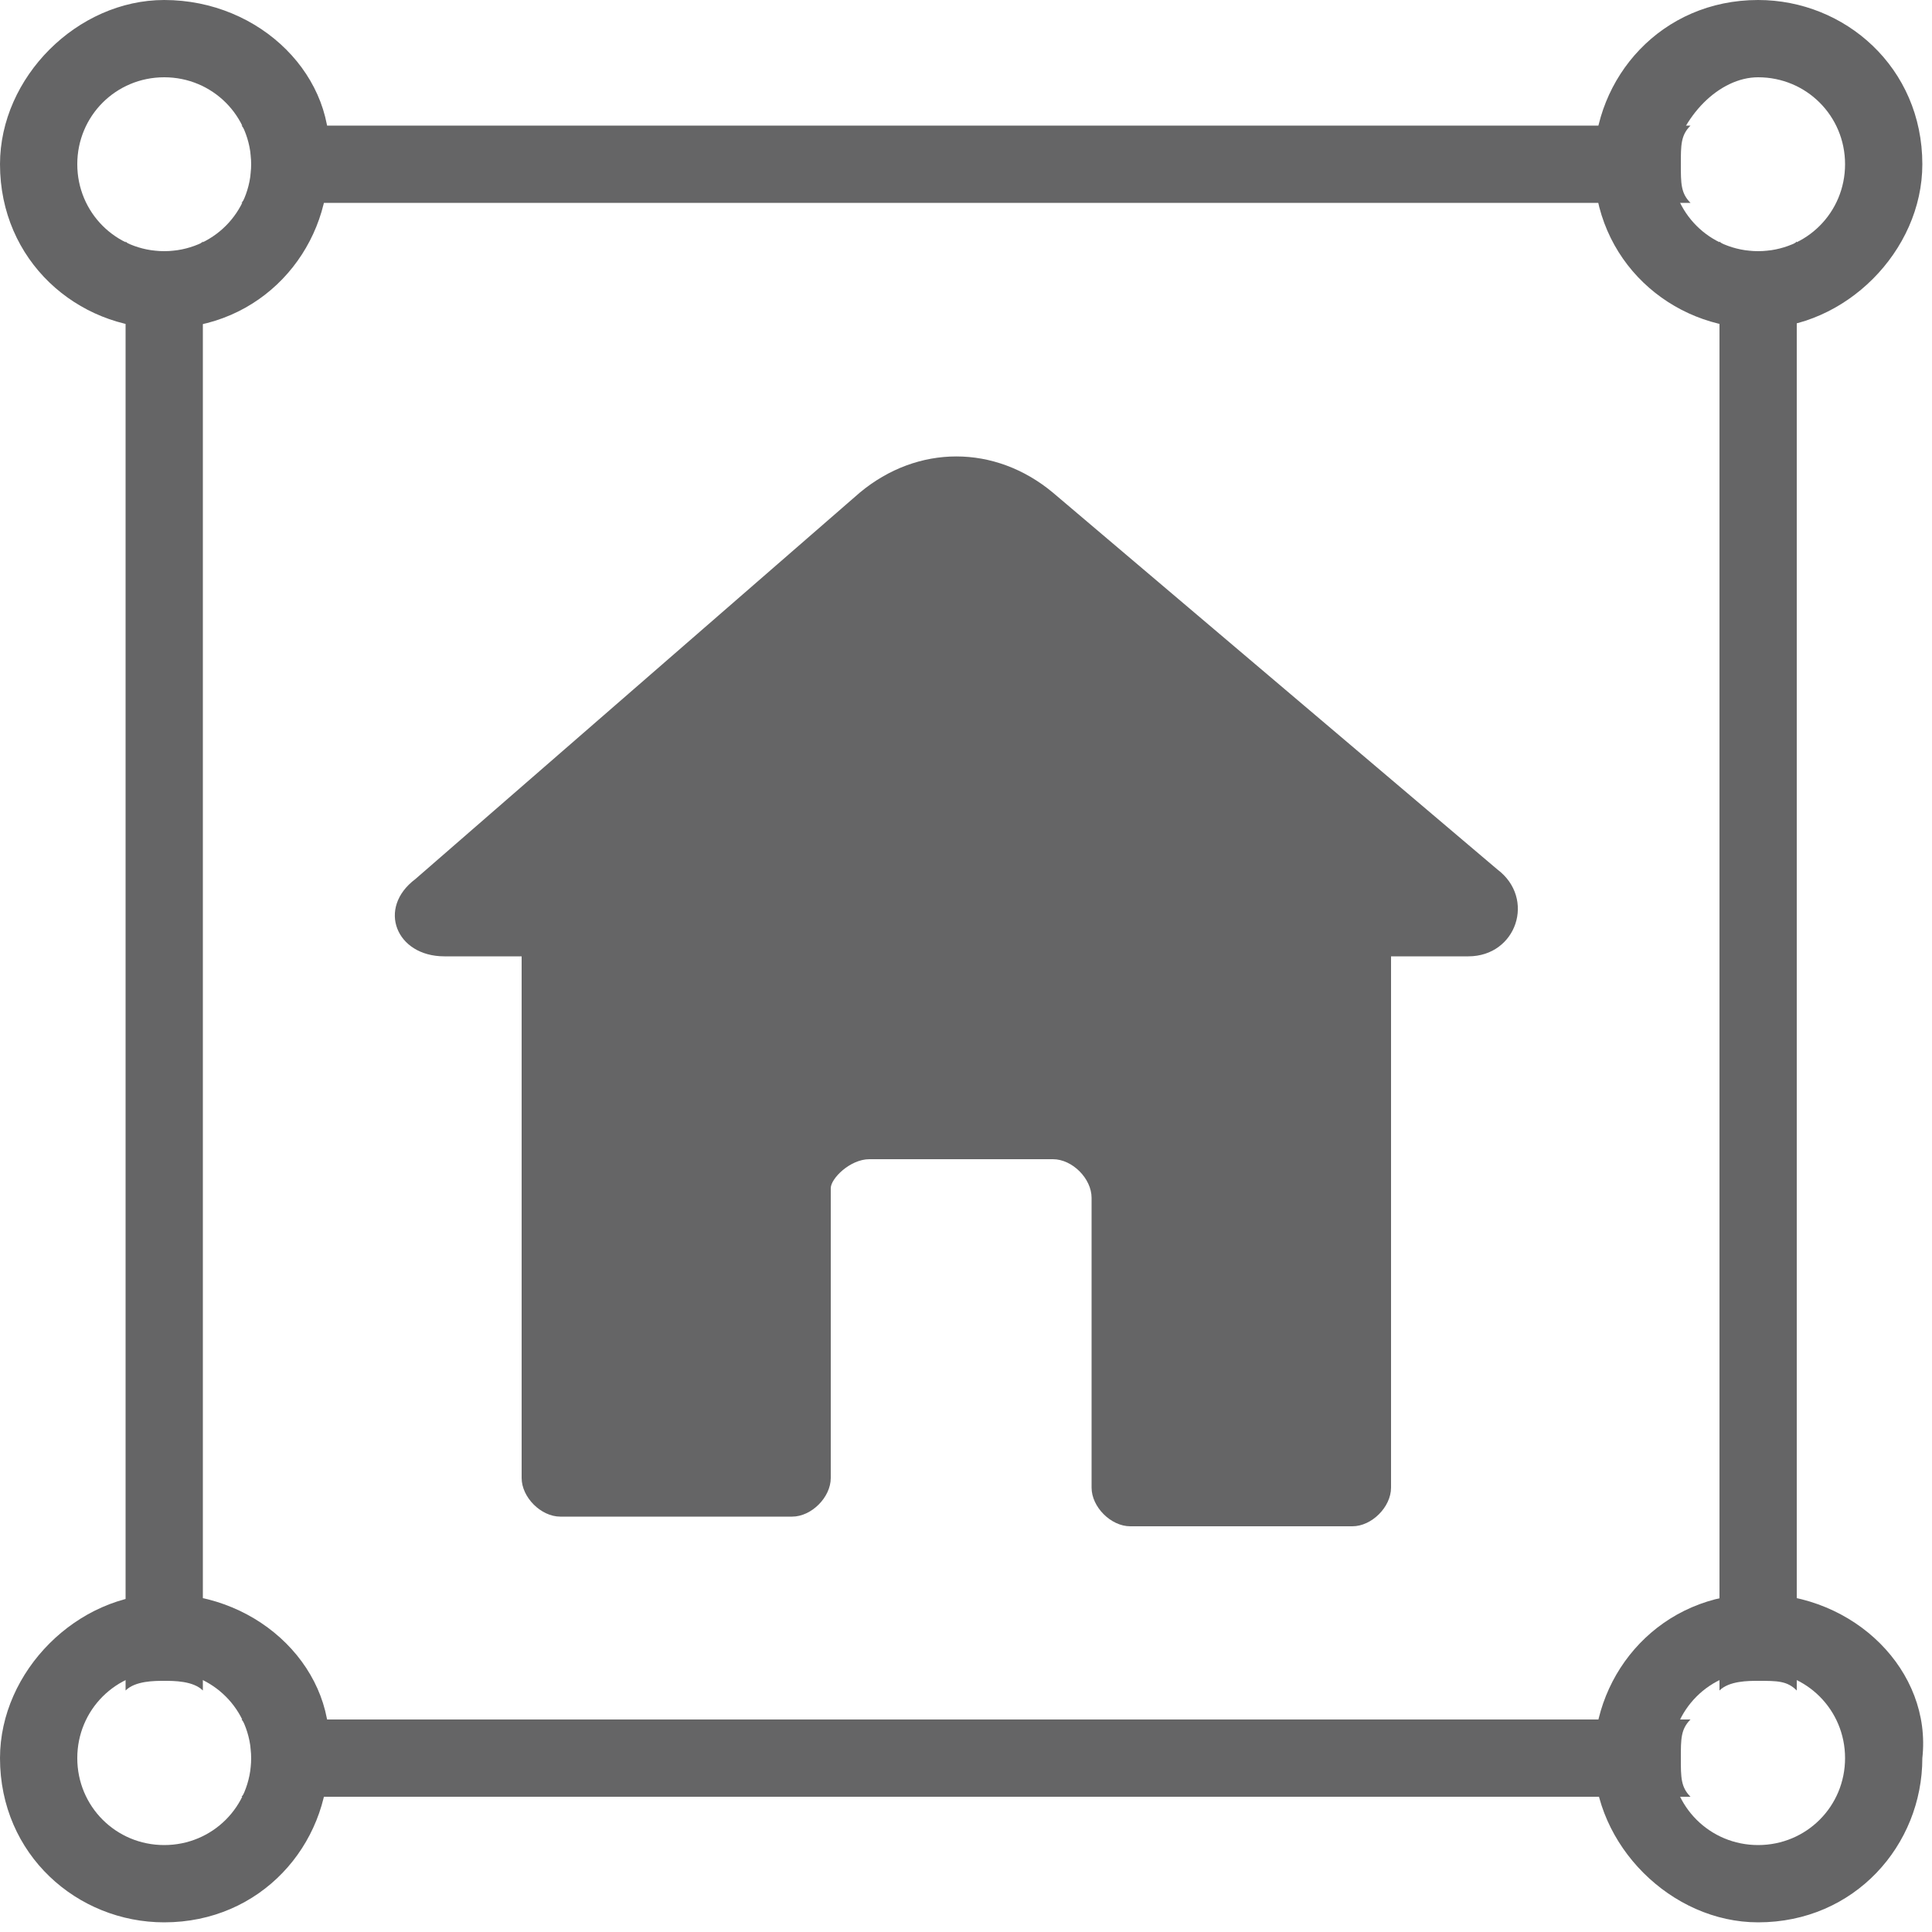 <svg xmlns="http://www.w3.org/2000/svg" width="22" height="22" fill="none" viewBox="0 0 22 22">
    <path fill="#656566" d="M1.87 0C.88 0 0 .88 0 1.87c0 1.1.88 1.87 1.87 1.87 1.1 0 1.87-.88 1.87-1.87C3.85.88 2.97 0 1.87 0zM.88 1.87c0-.55.44-.99.99-.99s.99.44.99.99-.44.99-.99.99-.99-.44-.99-.99zM20.02 3.74c.99 0 1.87-.88 1.87-1.87 0-1.1-.88-1.87-1.87-1.87-1.1 0-1.87.88-1.87 1.87 0 1.1.88 1.87 1.87 1.87zm0-2.86c.55 0 .99.44.99.99s-.44.99-.99.99-.99-.44-.99-.99c.11-.55.55-.99.99-.99zM1.87 18.15c-.99 0-1.87.88-1.87 1.87 0 1.1.88 1.87 1.87 1.87 1.1 0 1.87-.88 1.87-1.87.11-.99-.77-1.87-1.87-1.87zm0 2.86c-.55 0-.99-.44-.99-.99s.44-.99.99-.99.99.44.99.99-.44.99-.99.99zM20.02 18.15c-1.1 0-1.87.88-1.87 1.87 0 .99.88 1.87 1.87 1.87 1.1 0 1.87-.88 1.87-1.87.11-.99-.77-1.87-1.87-1.87zm0 2.86c-.55 0-.99-.44-.99-.99s.44-.99.99-.99.99.44.99.99-.44.99-.99.99zM5.06 10.89h.88v5.94c0 .22.22.44.44.44h2.64c.22 0 .44-.22.44-.44v-3.3c0-.11.22-.33.44-.33h2.09c.22 0 .44.22.44.44v3.3c0 .22.22.44.44.44h2.53c.22 0 .44-.22.44-.44v-6.05h.88c.55 0 .77-.66.33-.99l-5.06-4.29c-.66-.55-1.54-.55-2.2 0l-5.06 4.4c-.44.33-.22.88.33.88z"/>
    <path fill="#656566" d="M19.14 1.87c0-.22 0-.33.11-.44H2.75c.11.11.11.33.11.44 0 .11 0 .33-.11.44h16.5c-.11-.11-.11-.22-.11-.44zm.88.99c-.22 0-.33 0-.44-.11v16.5c.11-.11.33-.11.44-.11.22 0 .33 0 .44.11V2.75c-.11.11-.22.11-.44.11zm-18.15 0c-.22 0-.33 0-.44-.11v16.5c.11-.11.33-.11.44-.11.11 0 .33 0 .44.11V2.75c-.11.11-.22.11-.44.11zm17.27 17.16c0-.22 0-.33.11-.44H2.75c.11.11.11.33.11.44 0 .22 0 .33-.11.44h16.5c-.11-.11-.11-.22-.11-.44z"/>
</svg>
